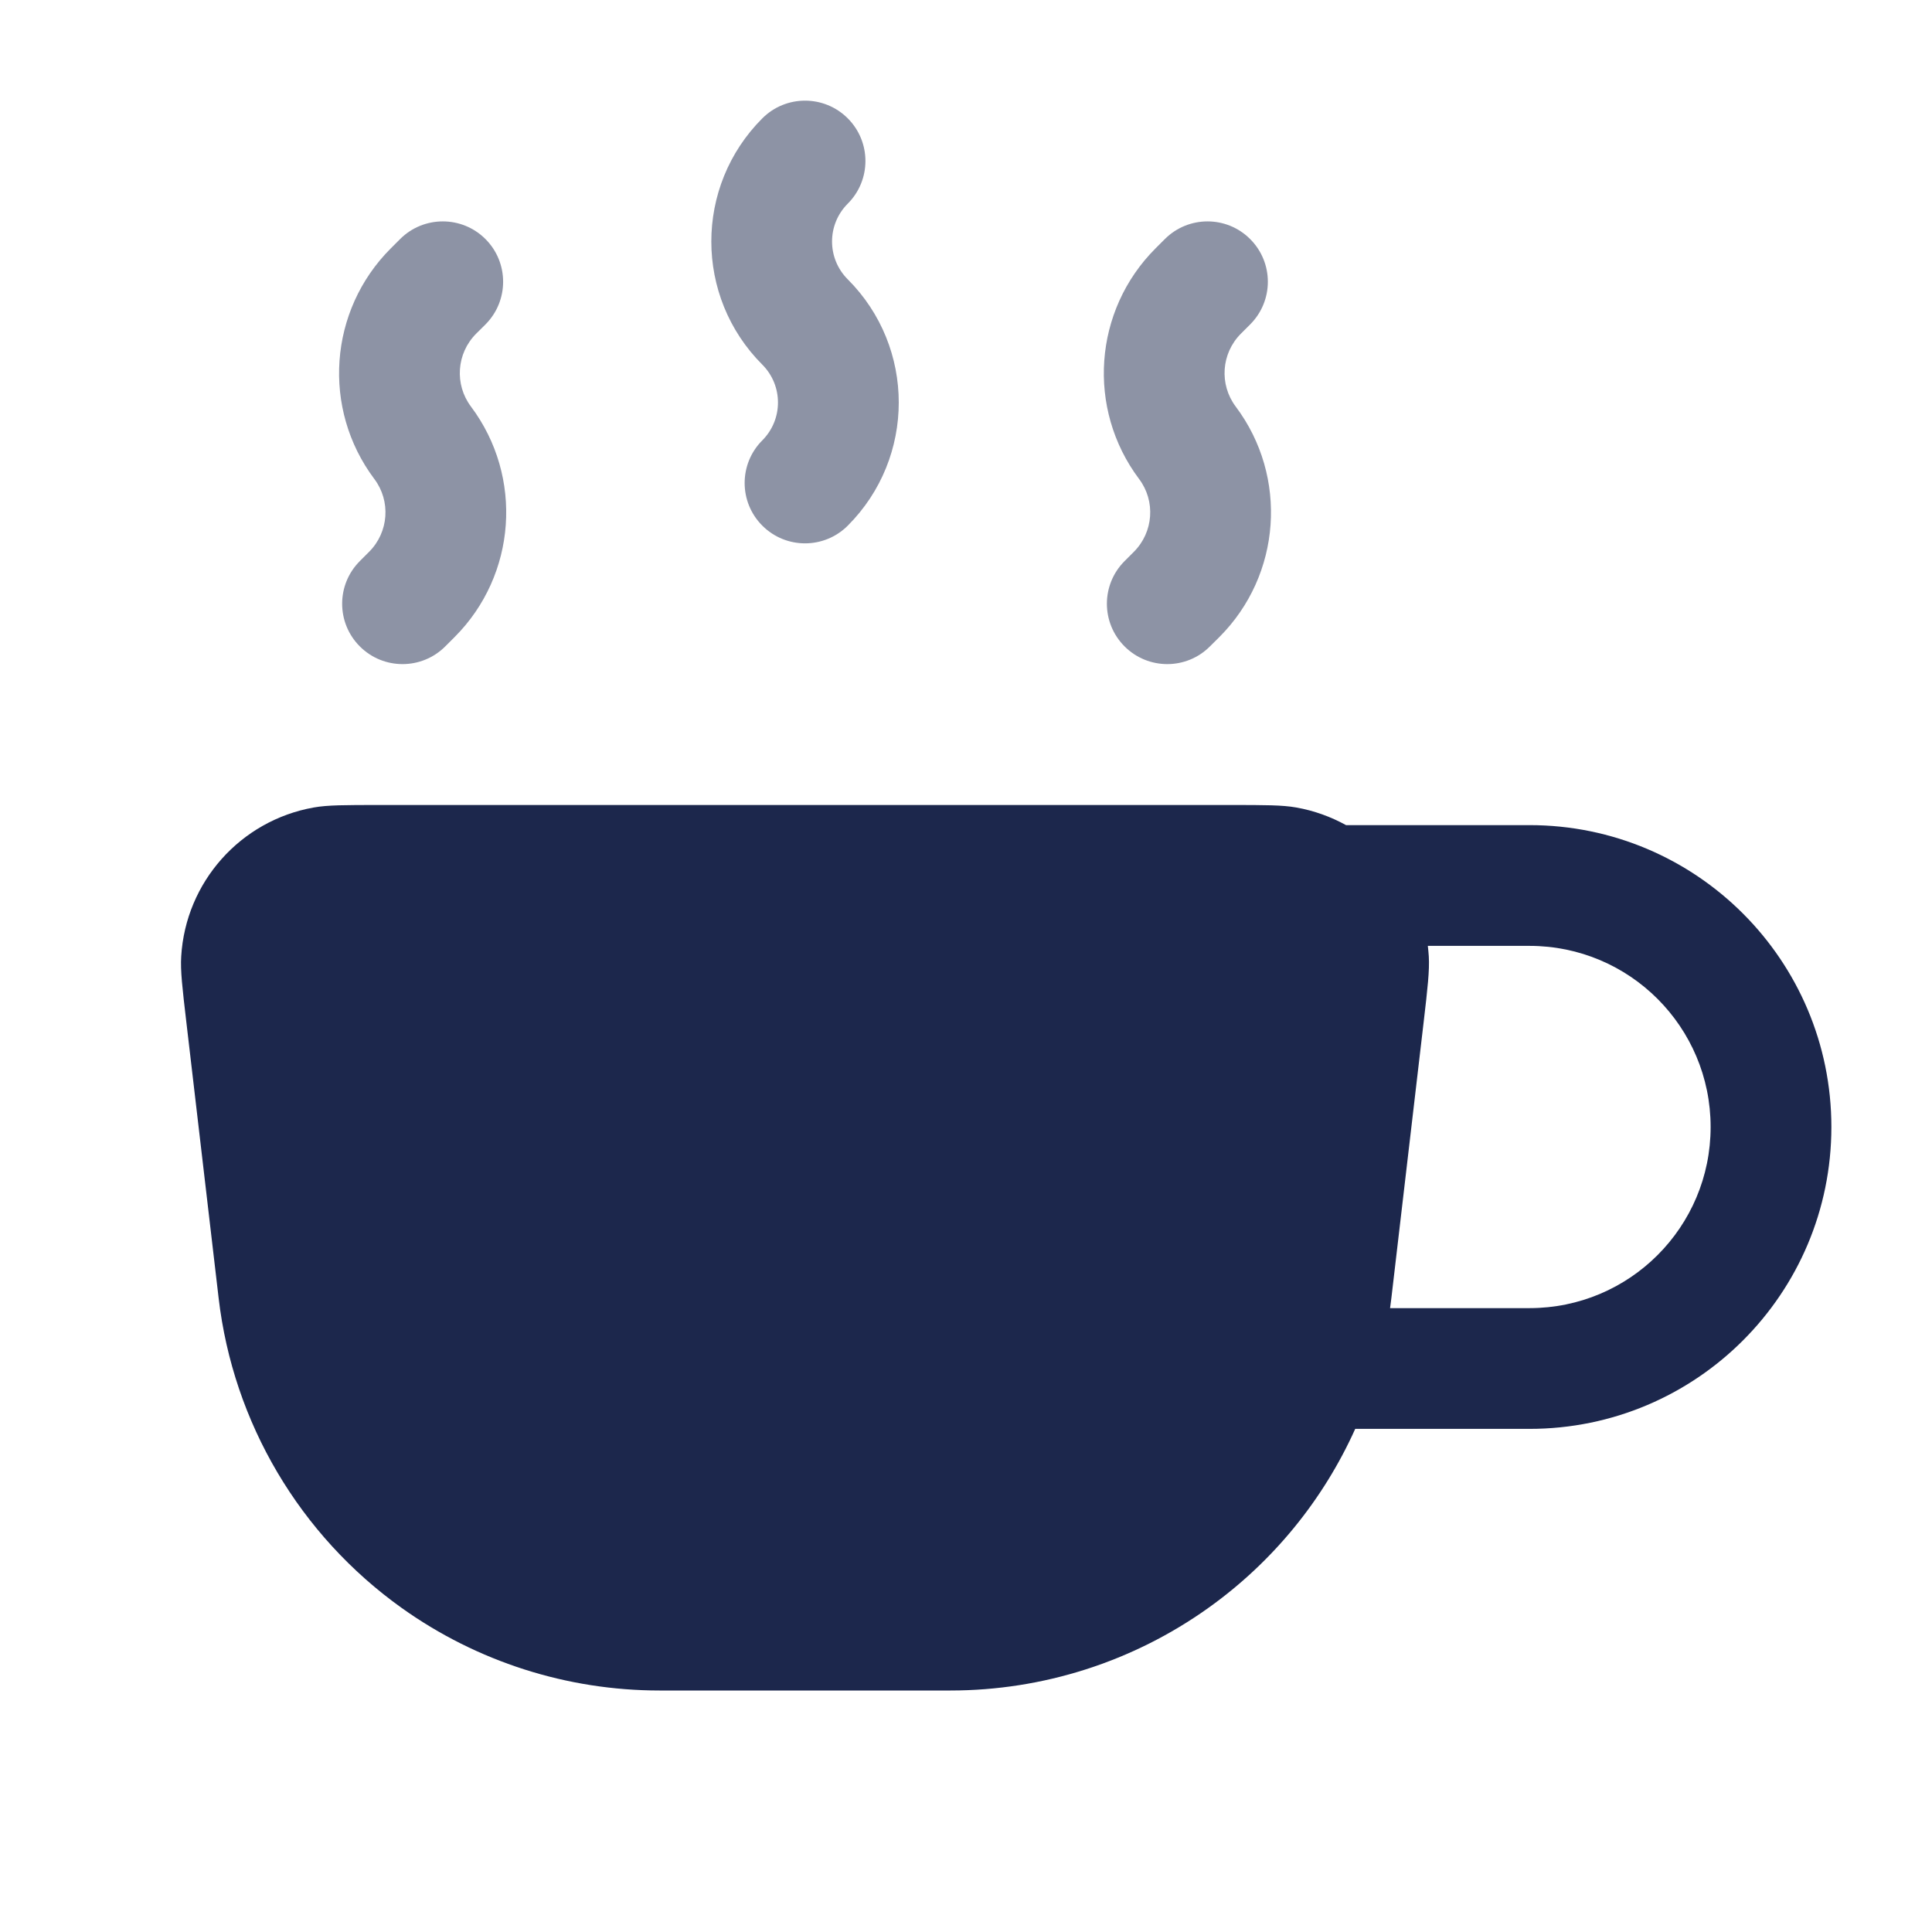 <svg width="24" height="24" viewBox="0 0 24 24" fill="none" xmlns="http://www.w3.org/2000/svg">
<path fill-rule="evenodd" clip-rule="evenodd" d="M2.251 11.881C2.24 12.057 2.265 12.271 2.315 12.698L2.716 16.126C2.897 17.673 3.724 19.071 4.992 19.976C5.926 20.642 7.045 21 8.193 21H11.807C12.955 21 14.074 20.642 15.008 19.976C15.812 19.403 16.438 18.632 16.835 17.75H19C21.071 17.75 22.75 16.071 22.75 14C22.75 11.929 21.071 10.25 19 10.25H16.721C16.532 10.146 16.324 10.07 16.103 10.031C15.929 10 15.714 10 15.284 10H4.716C4.286 10 4.071 10 3.897 10.031C2.987 10.193 2.306 10.958 2.251 11.881ZM17.737 11.75C17.742 11.793 17.746 11.837 17.749 11.881C17.759 12.057 17.735 12.271 17.685 12.698L17.284 16.126C17.279 16.167 17.274 16.209 17.268 16.25H19C20.243 16.25 21.25 15.243 21.25 14C21.25 12.757 20.243 11.75 19 11.75H17.737Z" fill="#1C274C"/>
<g opacity="0.5">
<path fill-rule="evenodd" clip-rule="evenodd" d="M10.531 1.47C10.824 1.763 10.824 2.237 10.531 2.53C10.271 2.79 10.271 3.21 10.531 3.47C11.376 4.315 11.376 5.685 10.531 6.53C10.238 6.823 9.763 6.823 9.47 6.53C9.177 6.237 9.177 5.763 9.47 5.47C9.729 5.21 9.729 4.79 9.47 4.53C8.625 3.685 8.625 2.315 9.47 1.47C9.763 1.177 10.238 1.177 10.531 1.47Z" fill="#1C274C"/>
<path fill-rule="evenodd" clip-rule="evenodd" d="M6.031 2.97C6.323 3.263 6.323 3.737 6.031 4.03L5.914 4.146C5.671 4.39 5.644 4.775 5.85 5.05C6.504 5.922 6.418 7.143 5.647 7.914L5.531 8.03C5.238 8.323 4.763 8.323 4.47 8.03C4.177 7.737 4.177 7.263 4.47 6.97L4.586 6.854C4.829 6.61 4.857 6.225 4.65 5.95C3.996 5.078 4.083 3.857 4.854 3.086L4.97 2.97C5.263 2.677 5.738 2.677 6.031 2.97Z" fill="#1C274C"/>
<path fill-rule="evenodd" clip-rule="evenodd" d="M15.53 2.97C15.823 3.263 15.823 3.737 15.53 4.03L15.414 4.146C15.171 4.39 15.144 4.775 15.35 5.05C16.005 5.922 15.918 7.143 15.147 7.914L15.03 8.03C14.738 8.323 14.263 8.323 13.97 8.03C13.677 7.737 13.677 7.263 13.97 6.97L14.086 6.854C14.329 6.61 14.357 6.225 14.15 5.95C13.496 5.078 13.583 3.857 14.354 3.086L14.47 2.97C14.763 2.677 15.238 2.677 15.53 2.97Z" fill="#1C274C"/>
</g>
</svg>
